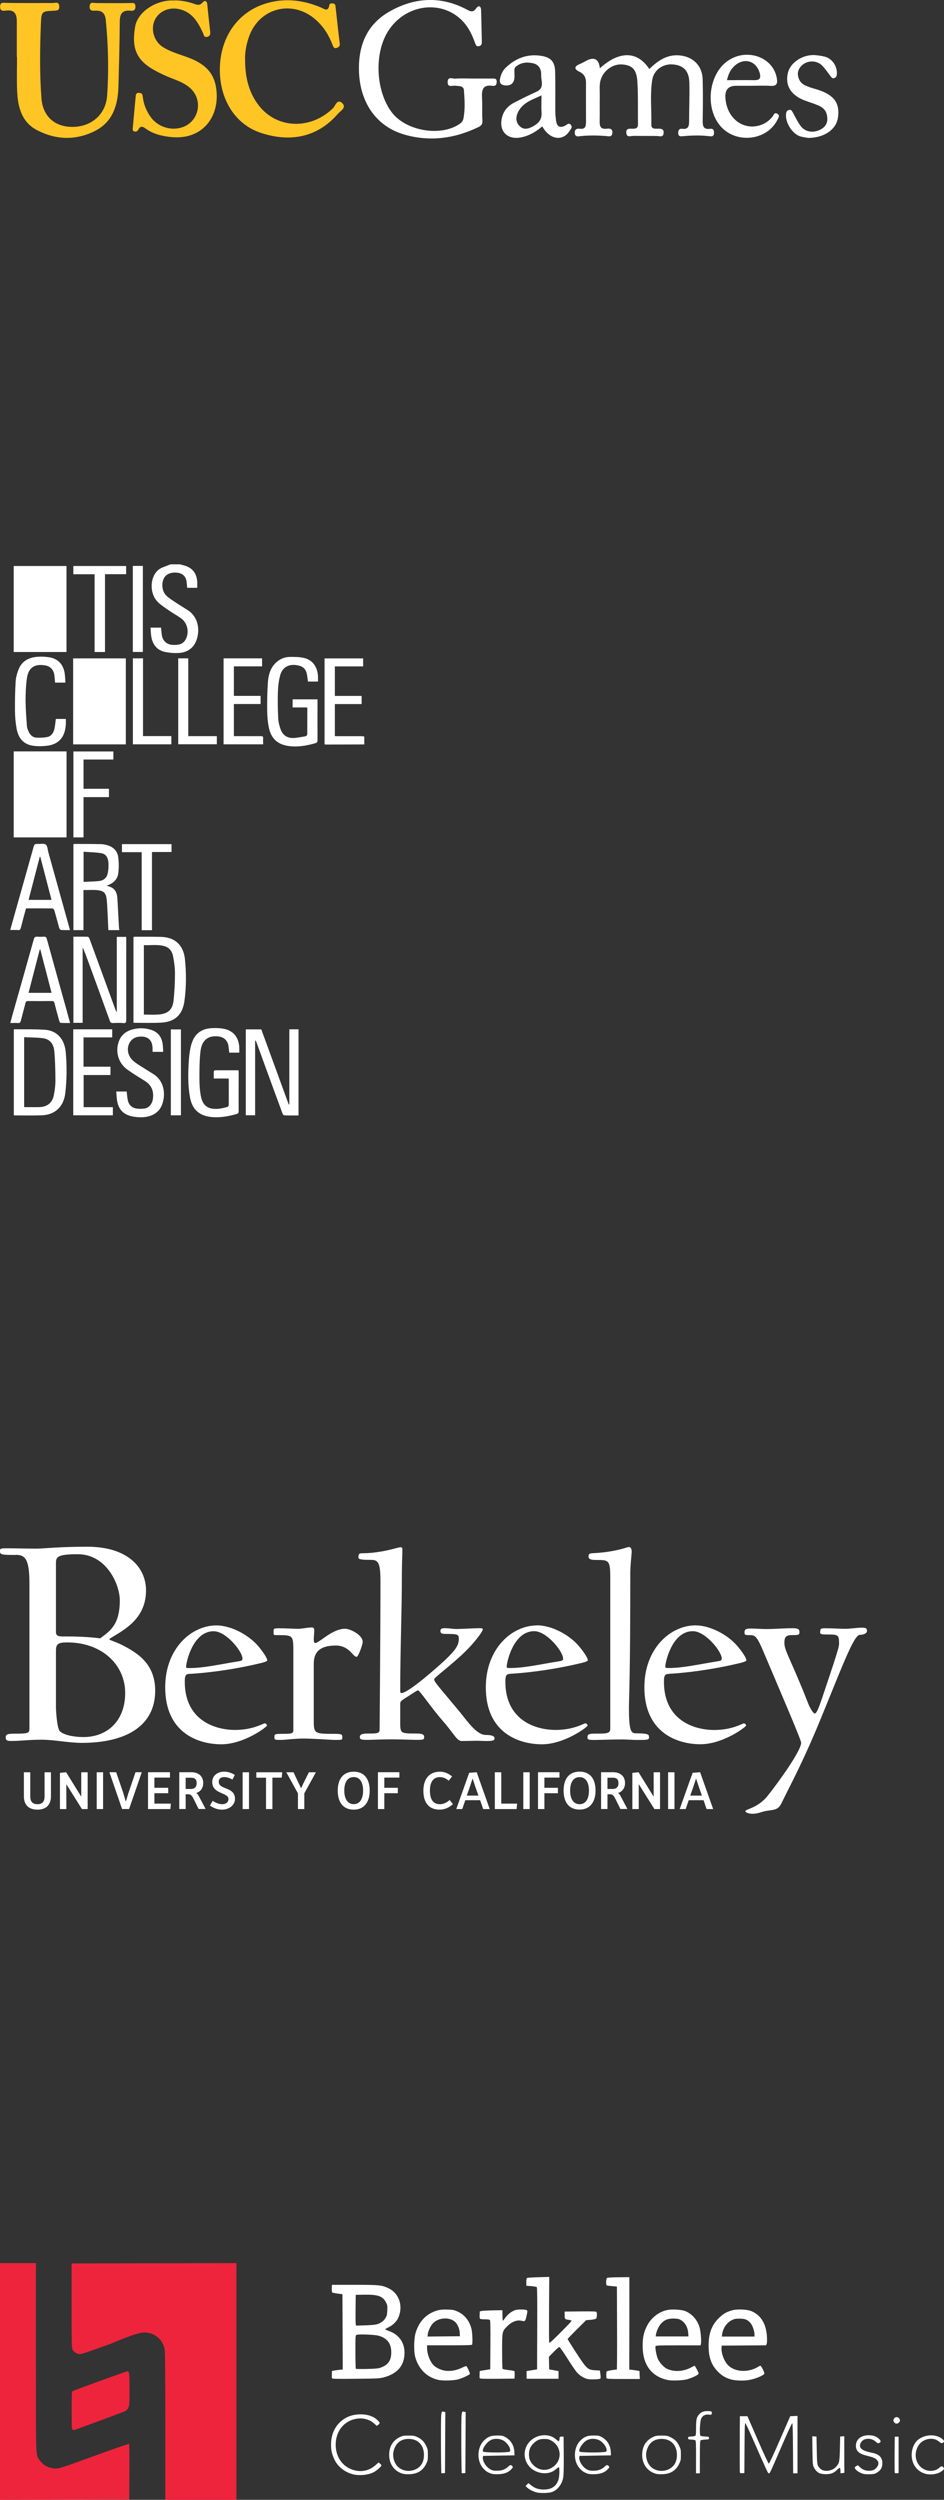 <?xml version="1.0" encoding="UTF-8"?>
<svg id="Layer_2" data-name="Layer 2" xmlns="http://www.w3.org/2000/svg" viewBox="0 0 179.02 473.58">
  <rect x="0" y="0" width="179.02" height="473.58" fill="#333333" stroke="none"/>
  <defs>
    <style>
      .cls-1 {
        fill: #ee243c;
      }

      .cls-1, .cls-2, .cls-3 {
        stroke-width: 0px;
      }

      .cls-2 {
        fill: #ffc524;
      }

      .cls-3 {
        fill: #fff;
      }
    </style>
  </defs>
  <g id="Layer_1-2" data-name="Layer 1">
    <g>
      <g>
        <path class="cls-3" d="M38.54,337.81c0-1.21-.76-2.07-2.3-2.07h-2.24v6.97h1.21v-2.79h.58c.44,0,.69.41.9.82l.97,1.96h1.33l-1.33-2.51c-.08-.16-.2-.35-.43-.48v-.02c.92-.35,1.31-1.06,1.31-1.89ZM36.23,338.91h-1.02v-2.13h1c.82,0,1.09.39,1.09,1.04s-.34,1.09-1.07,1.09Z"/>
        <polygon class="cls-3" points="32.31 342.72 32.4 341.69 29.28 341.69 29.28 339.72 31.9 339.72 31.9 338.69 29.28 338.69 29.28 336.76 32.23 336.76 32.23 335.74 28.07 335.74 28.07 335.74 28.07 342.72 32.31 342.72"/>
        <rect class="cls-3" x="126.7" y="335.75" width="1.21" height="6.97"/>
        <path class="cls-3" d="M67.08,342.83c2.11,0,3.03-1.61,3.03-3.6,0-2.1-.94-3.59-3.03-3.59s-3.03,1.5-3.03,3.59.93,3.6,3.03,3.6ZM67.08,336.66c1.2,0,1.78,1.05,1.78,2.56s-.59,2.57-1.78,2.57-1.79-1.06-1.79-2.58.59-2.55,1.79-2.55Z"/>
        <path class="cls-3" d="M141.5,326.91c0-.1-.16-.42-.42-.42-.31,0-2.19,1.25-5.63,1.25-3.96,0-9.54-1.93-9.54-9.13,0-1.2.16-1.46.99-1.51,5.94-.36,11.16-1.51,12.51-1.83,1.41-.31,2.14-.52,2.14-.73,0-.42-.83-1.67-1.72-2.71-1.88-2.19-5.21-3.91-7.93-3.91h0c-4.75,0-9.7,4.38-9.7,11.73,0,8.71,6.36,10.79,10.64,10.79s8.66-3.29,8.66-3.55ZM131.39,309.02h0c2.4,0,5.48,3.86,5.48,5.16,0,.31-.05.42-.63.52-3.91.63-6.73,1.3-9.44,1.3-.63,0-.63-.05-.63-.31,0-.73,1.25-6.67,5.21-6.67Z"/>
        <path class="cls-3" d="M132.76,335.74l-1.41.11-2.45,6.87h1.13l.58-1.68h2.81l.58,1.68h1.24l-2.47-6.98h0ZM130.9,340.17l.54-1.54s.08-.22.55-1.67h.02c.48,1.44.56,1.67.56,1.67l.54,1.54h-2.21Z"/>
        <path class="cls-3" d="M155.52,309.13c0,.52.21.52,1.83.52,1.77,0,1.77.31,1.77,1.88,0,.73-1.88,6.15-3.13,9.91-.83,2.45-1.15,3.18-1.51,3.18-.21,0-.83-.89-1.25-1.98-3.13-8.03-4.48-9.86-4.48-11.37,0-1.2.31-1.51,1.56-1.51,1.09,0,1.3-.05,1.3-.52,0-.57-.21-.78-1.3-.78-1.67,0-3.49.16-4.95.16-1.25,0-1.62-.1-3.08-.1-.94,0-1.09.26-1.09.73s.05.52,1.09.52c.94,0,1.3.26,2.61,3.39,2.87,6.78,7.04,16.43,7.04,17,0,1.56-4.48,7.72-6.36,10.06-1.77,2.24-4.22,2.56-4.22,2.87,0,.26.52.52,1.41.52,1.15,0,1.51-.42,3.08-.62,1.15-.16,1.77-.21,2.35-1.36,1.67-3.44,4.01-7.67,7.3-15.64,4.12-10.01,6.41-16.27,7.56-16.27.63,0,1.36-.26,1.36-.73,0-.57-.26-.63-1.09-.63h0c-.73,0-2.14.21-2.92.21-1.41,0-2.35-.1-3.75-.1-.94,0-1.1,0-1.1.68Z"/>
        <path class="cls-3" d="M109.91,335.63c-2.1,0-3.03,1.5-3.03,3.59s.93,3.6,3.03,3.6,3.03-1.61,3.03-3.6c0-2.1-.94-3.59-3.03-3.59ZM109.91,341.8c-1.2,0-1.79-1.06-1.79-2.58s.59-2.55,1.79-2.55,1.78,1.05,1.78,2.56-.59,2.57-1.78,2.57Z"/>
        <polygon class="cls-3" points="93.84 335.75 93.84 342.72 97.97 342.72 98.06 341.69 95.06 341.69 95.06 335.75 93.84 335.75"/>
        <rect class="cls-3" x="99.24" y="335.75" width="1.21" height="6.97"/>
        <path class="cls-3" d="M93.8,329.36c0-.42-.42-.68-1.67-.68-1.77,0-3.44-2.55-5.21-4.69-3.65-4.38-4.59-5.37-4.59-5.84,0-.36,3.23-2.66,5.84-5.21,1.62-1.56,3.39-3.81,3.39-4.28,0-.16-.21-.21-.63-.21-.63,0-3.65.16-4.33.16-.63,0-1.62-.16-2.14-.16-.68,0-.94.1-.94.52,0,.47.26.57,1.04.57,2.29,0,2.45.1,2.45.94,0,1.09-.47,1.98-2.5,3.91-1.67,1.56-7.09,6.36-8.4,6.36-.16,0-.21-.16-.21-.37,0-8.5.31-14.34.31-22.26,0-1.67.1-3.86.1-4.54,0-.31-.1-.47-.36-.47h0c-.47,0-3.55,1.15-7.3,1.15-.57,0-.68.21-.68.73,0,.37.21.52,2.35.52,1.41,0,1.83.47,1.83,4.17,0,11-.16,26.44-.16,27.95,0,.78-.47.78-2.24.78-1.25,0-1.51.26-1.51.68,0,.47.31.52,1.51.52.73,0,2.66-.1,4.43-.1,1.67,0,4.07.1,4.85.1,1.15,0,1.41,0,1.41-.52,0-.42-.21-.68-1.41-.68-3.23,0-3.13,0-3.13-2.45v-3.28c0-.47.73-.83,1.56-1.36.89-.57,1.62-1.09,1.82-1.09.31,0,2.5,3.29,4.69,5.79,2.19,2.5,2.66,3.81,3.6,3.81.73,0,2.29-.05,2.92-.05.47,0,1.15.05,1.77.05,1.15,0,1.51-.1,1.51-.47Z"/>
        <polygon class="cls-3" points="121.13 338.04 121.16 338.04 124.1 342.72 125.17 342.72 125.17 335.75 123.96 335.75 123.96 340.33 123.93 340.33 121.09 335.74 121.09 335.74 119.92 335.86 119.92 342.72 121.13 342.72 121.13 338.04"/>
        <path class="cls-3" d="M101.83,307.93c-4.74,0-9.7,4.38-9.7,11.73,0,8.71,6.36,10.79,10.64,10.79s8.66-3.29,8.66-3.55c0-.1-.16-.42-.42-.42-.31,0-2.19,1.25-5.63,1.25-3.96,0-9.54-1.93-9.54-9.13,0-1.2.16-1.46.99-1.51,5.94-.36,11.16-1.51,12.51-1.83,1.41-.31,2.14-.52,2.14-.73,0-.42-.83-1.67-1.72-2.71-1.88-2.19-5.21-3.91-7.93-3.91h0ZM106.79,314.18c0,.31-.05.42-.63.52-3.91.63-6.73,1.3-9.44,1.3-.63,0-.63-.05-.63-.31,0-.73,1.25-6.67,5.21-6.67h0c2.4,0,5.48,3.86,5.48,5.16Z"/>
        <polygon class="cls-3" points="106.1 336.76 106.1 335.74 102.03 335.74 102.03 335.74 102.03 342.72 103.24 342.72 103.24 339.72 105.8 339.72 105.8 338.69 103.24 338.69 103.24 336.76 106.1 336.76"/>
        <path class="cls-3" d="M55.63,327.69c0,.73-.16.78-2.29.78-1.25,0-1.3.1-1.3.63s.1.52,1.3.52c.73,0,2.5-.26,4.28-.26,1.67,0,5.16.26,5.89.26,1.36,0,1.41.05,1.41-.52,0-.47-.05-.63-1.41-.63-3.86,0-4.01,0-4.01-2.55v-10.74c0-2.19,1.15-3.44,4.17-3.44,2.61,0,3.23,2.14,3.96,2.14.31,0,1.15-2.29,1.15-2.82,0-1.36-2.4-2.5-3.34-2.5-2.45,0-4.9,2.71-5.68,2.71-.21,0-.26-.36-.26-.83,0-.16.1-1.3.1-1.56,0-.42-.21-.57-.42-.57h0c-.84,0-1.83.26-2.66.26-1.04,0-2.03-.1-3.81-.1-.89,0-.83.16-.83.78,0,.57,0,.52.94.52,2.92,0,2.81.1,2.81,3.65v14.29Z"/>
        <path class="cls-3" d="M118.53,337.81c0-1.21-.76-2.07-2.3-2.07h-2.24v6.97h1.21v-2.79h.58c.44,0,.69.41.9.82l.97,1.96h1.33l-1.33-2.51c-.08-.16-.2-.35-.43-.48v-.02c.92-.35,1.31-1.06,1.31-1.89ZM116.22,338.91h-1.02v-2.13h1c.82,0,1.09.39,1.09,1.04s-.34,1.09-1.07,1.09Z"/>
        <path class="cls-3" d="M36.03,317.11c5.94-.36,11.16-1.51,12.51-1.83,1.41-.31,2.14-.52,2.14-.73,0-.42-.83-1.67-1.72-2.71-1.88-2.19-5.21-3.91-7.93-3.91h0c-4.74,0-9.7,4.38-9.7,11.73,0,8.71,6.36,10.79,10.64,10.79s8.66-3.29,8.66-3.55c0-.1-.16-.42-.42-.42-.31,0-2.19,1.25-5.63,1.25-3.96,0-9.54-1.93-9.54-9.13,0-1.2.16-1.46.99-1.51ZM35.3,315.7c0-.73,1.25-6.67,5.21-6.67h0c2.4,0,5.47,3.86,5.47,5.16,0,.31-.05.42-.63.52-3.91.63-6.73,1.3-9.44,1.3-.63,0-.63-.05-.63-.31Z"/>
        <path class="cls-3" d="M42.12,341.8c-.54,0-1.22-.25-1.79-.64l-.51.9c.57.4,1.34.77,2.3.77,1.33,0,2.44-.86,2.44-2.04,0-2.37-3.08-1.66-3.08-3.24,0-.52.35-.89,1.02-.89.6,0,1.07.2,1.59.47l.44-.88c-.59-.37-1.29-.62-2.02-.62h0c-1.23,0-2.26.74-2.26,1.97,0,2.34,3.08,1.92,3.08,3.23,0,.52-.4.97-1.2.97Z"/>
        <path class="cls-3" d="M88.98,335.85l-2.45,6.87h1.13l.58-1.68h2.81l.58,1.68h1.24l-2.47-6.98-1.41.11ZM88.52,340.17l.54-1.54s.08-.22.55-1.67h.02c.48,1.44.56,1.67.56,1.67l.54,1.54h-2.21Z"/>
        <path class="cls-3" d="M123.07,329.1c0-.42.1-.73-2.5-.73-.94,0-1.3-.57-1.3-4.9,0-1.51.26-5.63.26-25.5,0-1.56.26-3.44.26-4.07,0-.57-.26-.83-.52-.83h0c-.31,0-2.29.89-6.36,1.15-.89.05-1.3,0-1.3.63,0,.57.52.68,1.46.68,2.35,0,2.66,0,2.66,3.28v28.73c0,.94-.89.89-3.02.89-1.25,0-1.3.31-1.3.68,0,.42.1.52,1.3.52.73,0,3.49-.1,5.27-.1.94,0,2.09.1,2.87.1,1.88,0,2.24,0,2.24-.52Z"/>
        <path class="cls-3" d="M80.29,339.24c0,2.14.94,3.59,3.08,3.59.94,0,1.81-.39,2.52-1.04l-.62-.79c-.57.52-1.22.8-1.84.8-1.29,0-1.9-.93-1.9-2.57s.65-2.56,1.88-2.56c.66,0,1.15.23,1.69.68l.63-.81c-.73-.6-1.46-.9-2.32-.9h0c-2.1,0-3.12,1.51-3.12,3.6Z"/>
        <polygon class="cls-3" points="75.74 336.76 75.74 335.74 71.67 335.74 71.67 335.74 71.67 342.72 72.88 342.72 72.88 339.72 75.44 339.72 75.44 338.69 72.88 338.69 72.88 336.76 75.74 336.76"/>
        <path class="cls-3" d="M57.59,337.73s-.12.25-.47,1.03h-.03c-.37-.77-.5-1.03-.5-1.03l-.93-1.98h-1.36l2.2,3.99v2.98h1.21v-2.98l2.2-3.99h-1.33l-.99,1.98Z"/>
        <polygon class="cls-3" points="15.41 340.33 15.38 340.33 12.54 335.74 12.54 335.74 11.37 335.86 11.37 342.72 12.58 342.72 12.58 338.04 12.6 338.04 15.54 342.72 16.62 342.72 16.62 335.75 15.41 335.75 15.41 340.33"/>
        <rect class="cls-3" x="18.34" y="335.75" width="1.21" height="6.97"/>
        <path class="cls-3" d="M23.89,341.23h-.06c-.34-1.19-.47-1.6-.47-1.6l-1.33-3.89h-1.28,0s2.4,6.97,2.4,6.97h1.33l2.41-6.97h-1.19l-1.33,3.9s-.13.4-.48,1.59Z"/>
        <polygon class="cls-3" points="48.61 336.78 50.45 336.78 50.45 342.72 51.66 342.72 51.66 336.77 53.42 336.77 53.52 335.75 48.61 335.75 48.61 336.78"/>
        <path class="cls-3" d="M2.94,294.56c1.68,0,2.64.54,2.64,5.28v27.58c0,.9-.12,1.02-2.82,1.02-1.32,0-1.68.12-1.68.72s.42.66,1.02.66c1.92,0,3.24-.24,5.75-.24s5.16.6,7.67.6c8.33,0,13.91-3.18,13.91-9.89,0-5.22-3.54-7.25-6.36-8.69-1.2-.6-2.34-.9-2.34-1.02,0-.18,1.32-.84,2.46-1.62,1.92-1.32,4.5-3.42,4.5-7.67s-3.36-8.27-11.15-8.27h0c-5.39,0-8.27.36-9.53.36-2.1,0-3.96-.06-5.82-.06-1.02,0-1.2.06-1.2.48,0,.72.24.78,2.94.78ZM23.74,320.75c0,5.22-3.36,8.33-7.91,8.33-1.92,0-3.84-.42-4.5-1.14-.54-.6-.72-3.96-.72-4.5v-10.73c0-1.32.48-1.56,2.16-1.56h0c6.53,0,10.97,4.2,10.97,9.59ZM10.61,296.18c0-1.2.18-1.74,4.14-1.74h0c5.46,0,7.97,5.75,7.97,8.75,0,4.74-1.98,5.87-3.72,7.19,0,0-2.52-.36-6.17-.36-1.44,0-2.22.12-2.22-.84v-13.01Z"/>
        <rect class="cls-3" x="46.01" y="335.75" width="1.21" height="6.97"/>
        <path class="cls-3" d="M4.53,335.75h0v4.55c0,1.57.86,2.53,2.57,2.53s2.56-.97,2.56-2.54v-4.54h-1.21v4.62c0,.87-.37,1.43-1.35,1.43s-1.36-.57-1.36-1.44v-4.61h-1.21Z"/>
        <path class="cls-3" d="M33.68,122.15c-.29.03-.59.03-.89.02-1.16-.04-1.95-.75-2.11-1.91-.06-.46-.1-.91-.14-1.36h-1.99c.03.46.05.89.09,1.32.17,1.74,1.03,2.92,2.58,3.27.91.2,1.89.27,2.82.2,1.3-.1,2.4-.72,3.01-1.93.87-1.72.88-4.7-1.46-6.18-.81-.52-1.64-1.02-2.44-1.55-.55-.37-1.13-.73-1.61-1.19-.8-.77-.98-2.26-.47-3.26.42-.83,1.35-1.22,2.58-1.08.96.11,1.57.67,1.72,1.62.06.41.09.83.13,1.24h1.9c0-.39.02-.75,0-1.11-.09-1.71-.98-2.77-2.64-3.17-.21-.05-.41-.11-.61-.17h-1.78c-.1.03-.2.06-.3.1-.65.28-1.38.46-1.93.87-1.74,1.31-1.86,4.52-.23,6.15.61.61,1.35,1.09,2.07,1.58.79.55,1.65,1.01,2.42,1.58,1.21.9,1.52,2.67.79,3.99-.33.59-.85.89-1.51.96Z"/>
        <path class="cls-3" d="M68.86,126.25v-1.52h-7.31v16.27c.07.02.11.05.15.05,2.46,0,4.92-.01,7.38-.02v-1.5c-.18-.02-.37-.06-.55-.06-1.51,0-3.02,0-4.53,0-.16,0-.33-.01-.5-.02v-6.07h5.08v-1.54h-5.08v-5.59h5.36Z"/>
        <path class="cls-3" d="M2.6,123.52h10.01v-16.29H2.6v16.29Z"/>
        <path class="cls-3" d="M2.6,158.64h10.02v-16.29H2.6v16.29Z"/>
        <path class="cls-3" d="M13.87,141.02h9.99v-16.29h-9.99v16.29Z"/>
        <path class="cls-3" d="M53.87,211.3c.91.03,1.83.02,2.74.02v-16.32h-1.74v14.21s-.08.01-.12.02c-1.74-4.75-3.47-9.49-5.2-14.22h-2.94v16.27h1.77v-14.21c.13.11.2.25.25.38.5,1.37,1,2.74,1.5,4.11,1.14,3.12,2.28,6.24,3.43,9.35.05.15.2.37.31.37Z"/>
        <path class="cls-3" d="M23.38,193.83c.46.03.56-.14.56-.58-.01-5.08,0-10.15,0-15.23v-.53h-1.79v14.25c-.13-.13-.19-.27-.24-.41-.5-1.37-1-2.74-1.5-4.11-1.14-3.12-2.28-6.24-3.43-9.36-.06-.15-.2-.38-.31-.39-.91-.03-1.83-.02-2.75-.02v16.32h1.75v-14.31c.46,1.02.83,2.05,1.21,3.09,1.32,3.62,2.65,7.23,3.95,10.85.12.32.27.42.6.41.65-.03,1.31-.04,1.96,0Z"/>
        <path class="cls-3" d="M8.49,195.09c-1.92-.14-3.85-.07-5.78-.1-.02,0-.05.03-.09.06v16.23c.08.01.14.03.2.03,1.7,0,3.39.04,5.09-.02,2.56-.09,4.17-1.66,4.47-4.19.3-2.57.32-5.15.09-7.73-.22-2.51-1.63-4.13-3.98-4.29ZM10.22,207.44c-.29,1.49-1.27,2.27-2.79,2.3-.93.02-1.86,0-2.85,0v-13.25c1.22.06,2.42.04,3.59.2,1.25.18,2,1.01,2.13,2.48.17,1.85.2,3.72.21,5.58,0,.89-.12,1.8-.29,2.68Z"/>
        <path class="cls-3" d="M35.07,181.7c-.28-2.64-1.88-4.14-4.52-4.21-1.63-.04-3.27-.02-4.9-.03-.1,0-.21.02-.34.04v16.24c.12.01.2.03.28.03,1.63,0,3.27.05,4.9-.03,2.69-.13,4.13-1.48,4.49-4.13.36-2.63.36-5.27.09-7.91ZM32.92,189.5c-.19,1.76-1.03,2.54-2.78,2.69-.94.08-1.89.02-2.86.02v-13.16c1.34.06,2.68-.19,3.98.22.91.29,1.4,1.01,1.56,1.88.2,1.06.36,2.15.36,3.23,0,1.71-.08,3.42-.26,5.12Z"/>
        <path class="cls-3" d="M13.91,176.21h1.92v-7.59c.91,0,1.78-.07,2.64.02,1.24.12,1.64.55,1.77,1.81.09.9.12,1.8.17,2.7.05,1.02.09,2.04.14,3.06h2.07c-.03-.25-.06-.46-.07-.67-.1-1.74-.19-3.48-.28-5.22-.08-1.51-.63-2.21-2.07-2.52,1.22-.42,2.06-1.14,2.22-2.31.14-1.02.13-2.08,0-3.1-.14-1.1-.85-1.89-1.95-2.23-.41-.13-.85-.23-1.27-.24-1.68-.04-3.36-.03-5.04-.04-.09,0-.17.04-.24.05v16.27ZM15.85,161.36c1.15.09,2.29.09,3.39.28.97.17,1.29,1.01,1.33,1.9.03.6,0,1.22-.12,1.8-.19.97-.76,1.48-1.76,1.58-.92.09-1.86.1-2.84.15v-5.71Z"/>
        <path class="cls-3" d="M53.13,127.92c.53-1.83,2.07-2.24,3.68-1.79.71.2,1.18.69,1.35,1.42.12.51.16,1.04.25,1.57h1.89c0-.37.02-.71,0-1.04-.1-1.76-1.04-3.07-2.64-3.43-.88-.2-1.82-.22-2.73-.2-.81.02-1.58.28-2.25.79-1.34,1.03-1.77,2.5-1.88,4.06-.12,1.77-.15,3.54-.13,5.31.01,1.1.1,2.21.33,3.29.44,2.05,1.68,3.14,3.73,3.43,1.73.24,3.4-.06,5.06-.53.34-.1.42-.25.42-.59-.01-2.41,0-4.83,0-7.24v-.48h-4.72v1.53h2.77c0,.19.02.31.02.43,0,1.56,0,3.12-.01,4.67,0,.13-.19.33-.32.36-.79.14-1.59.31-2.38.33-1.12.02-1.95-.55-2.34-1.6-.25-.68-.43-1.41-.47-2.12-.08-1.66-.12-3.33-.06-4.99.04-1.06.15-2.15.44-3.17Z"/>
        <path class="cls-3" d="M36.32,197.73c-.29.99-.43,2.04-.5,3.07-.16,2.35-.21,4.7.2,7.03.41,2.38,1.82,3.6,4.21,3.8,1.57.13,3.09-.15,4.6-.57.33-.09.44-.23.43-.57-.02-2.43,0-4.86,0-7.29,0-.13-.02-.27-.03-.44-1.49,0-2.96,0-4.42,0-.09,0-.26.14-.26.22-.03.43-.01.86-.01,1.34h2.79c.03.09.05.13.05.17,0,1.62.01,3.24,0,4.86,0,.13-.17.34-.3.37-.6.15-1.21.31-1.82.35-1.82.1-2.81-.6-3.16-2.38-.22-1.12-.28-2.28-.28-3.43,0-1.72,0-3.46.21-5.17.25-2.07,1.5-2.98,3.41-2.74,1.04.13,1.73.78,1.89,1.82.06.41.09.83.14,1.25h1.9c0-.39.02-.74,0-1.1-.13-1.9-1.21-3.14-3.08-3.45-.7-.11-1.43-.13-2.14-.09-1.95.1-3.26,1.07-3.81,2.94Z"/>
        <path class="cls-3" d="M3.39,176.21c.35.03.48-.12.56-.44.31-1.22.64-2.43.97-3.64.08-.02.14-.04.2-.04,1.6,0,3.21-.01,4.81.01.13,0,.33.2.37.34.33,1.13.62,2.28.95,3.41.04.14.21.32.33.33.54.04,1.08.02,1.68.02-.05-.21-.08-.35-.12-.48-1.32-4.74-2.64-9.48-3.96-14.22-.15-.52-.16-1.25-.5-1.5-.37-.27-1.07-.08-1.62-.12-.39-.03-.56.1-.67.49-1.19,4.27-2.41,8.54-3.61,12.81-.28.98-.55,1.97-.84,3.01.53,0,.99-.03,1.45,0ZM7.54,162.31s.07,0,.1,0c.71,2.71,1.41,5.42,2.13,8.17h-4.35c.71-2.75,1.42-5.45,2.12-8.16Z"/>
        <path class="cls-3" d="M12.74,191.77c-1.29-4.62-2.58-9.24-3.85-13.86-.09-.34-.23-.49-.6-.46-.4.04-.81.03-1.21,0-.39-.03-.56.1-.67.49-1.32,4.74-2.67,9.47-4.01,14.2-.15.53-.29,1.07-.45,1.67.54,0,1-.03,1.46,0,.34.02.46-.12.54-.42.28-1.11.59-2.22.87-3.33.08-.3.19-.43.53-.42,1.49.02,2.99.02,4.48,0,.3,0,.43.1.5.39.29,1.14.6,2.28.92,3.42.04.13.15.33.24.33.58.03,1.17.02,1.8.02-.2-.73-.38-1.39-.56-2.04ZM5.41,188.09c.72-2.76,1.42-5.49,2.13-8.21.03,0,.07-.01.1-.02.71,2.72,1.42,5.44,2.14,8.23h-4.37Z"/>
        <path class="cls-3" d="M27.45,209.99c-.48.09-.99.09-1.48.03-.96-.12-1.55-.68-1.74-1.63-.11-.53-.14-1.07-.21-1.61h-1.97c.05.59.06,1.15.15,1.7.27,1.69,1.2,2.67,2.82,3.01.45.09.92.15,1.39.17,1.8.08,3.42-.53,4.16-2.02.81-1.61.93-4.62-1.47-6.15-1-.64-2.01-1.24-3-1.89-.44-.29-.88-.61-1.21-1.02-1.29-1.59-.53-3.92,1.36-4.17,1.5-.2,2.67.39,2.68,2.2,0,.21,0,.43,0,.66h2.02c-.03-.52-.04-1-.1-1.47-.19-1.4-.94-2.34-2.32-2.74-1.12-.32-2.24-.35-3.36-.05-1.28.34-2.23,1.08-2.67,2.38-.66,1.93-.02,4.05,1.65,5.24,1.06.76,2.18,1.44,3.29,2.13,1.26.77,1.74,1.88,1.57,3.32-.12,1-.69,1.77-1.56,1.92Z"/>
        <path class="cls-3" d="M8.56,126.05c1.01.18,1.65.87,1.76,1.94.05.44.09.88.13,1.33h1.96c-.05-.63-.06-1.22-.15-1.8-.26-1.68-1.29-2.75-2.93-3-.72-.11-1.46-.15-2.18-.1-1.63.11-2.97.77-3.61,2.36-.29.72-.52,1.52-.57,2.29-.11,1.86-.15,3.73-.13,5.59.01,1.14.11,2.3.32,3.43.3,1.64,1.21,2.86,2.94,3.16.89.15,1.83.14,2.73.04,2.67-.28,3.82-2.1,3.65-5.09h-1.89c-.09.66-.14,1.3-.28,1.92-.17.73-.59,1.36-1.36,1.51-.67.13-1.38.15-2.07.11-.73-.05-1.2-.55-1.48-1.2-.14-.32-.28-.67-.3-1.02-.11-1.58-.24-3.16-.25-4.74,0-1.44.05-2.9.26-4.32.29-1.99,1.47-2.75,3.46-2.4Z"/>
        <path class="cls-3" d="M21.4,209.75h-5.54v-6.09h5.09v-1.58h-5.11v-5.55h5.44v-1.53h-7.39v16.29h7.51v-1.54Z"/>
        <path class="cls-3" d="M49.7,126.24v-1.52h-7.3v16.29h7.5c0-.42-.02-.79,0-1.16.02-.32-.12-.39-.41-.39-1.07.01-2.15,0-3.22,0h-1.92v-6.09h5.07v-1.54h-5.07v-5.59h5.34Z"/>
        <path class="cls-3" d="M21.5,143.89v-1.53h-7.58v16.28h1.92v-7.63h4.82v-1.58h-4.82v-5.54h5.65Z"/>
        <path class="cls-3" d="M13.91,108.79h4.03v14.73h1.97v-14.74h4.01v-1.55h-10.01v1.56Z"/>
        <path class="cls-3" d="M23.14,161.44h3.73v14.78h1.95v-14.81h3.71v-1.49h-9.4v1.52Z"/>
        <path class="cls-3" d="M25.2,124.73v16.28h7.3v-1.56h-5.38v-14.73h-1.92Z"/>
        <path class="cls-3" d="M35.7,124.72h-1.9v16.28h7.32v-1.54h-5.42v-14.74Z"/>
        <path class="cls-3" d="M25.19,123.51h1.9v-16.3h-1.9v16.3Z"/>
        <path class="cls-3" d="M32.4,211.29h1.91v-16.27h-1.91v16.27Z"/>
        <g id="g4181">
          <path id="path6" class="cls-1" d="M44.84,428.74l-15.63.03-15.63.03v7.99c0,7.53.02,8.01.2,8.36.24.46.87.84,1.41.84.26,0,2.29-.69,5.9-2.01,0,0,3.6-1.58,5.51-2.01.31-.07.94-.09.94-.09.29,0,1.03.13,1.51.36,1.2.57,1.98,1.6,2.19,2.92.07.45.11,5.37.11,14.55v13.87h13.48v-44.84h0ZM0,428.74v44.84l12.26-.03,12.25-.03.03-5.22c.01-2.87-.01-5.26-.06-5.31-.05-.05-3,.97-6.61,2.28-6.12,2.23-6.57,2.37-7.25,2.38-1.3,0-2.46-.59-3.16-1.64-.7-1.04-.65.26-.65-19.42v-17.85H0h0ZM24.17,449.23c-.22,0-10.27,3.64-10.45,3.79-.1.08-.13.94-.13,3.64,0,3.21.02,3.54.18,3.63.1.05.23.08.29.06,1-.31,9.54-3.47,9.77-3.61.18-.11.42-.4.53-.64.18-.4.2-.71.2-3.45,0-3.06-.04-3.42-.39-3.42h0Z"/>
          <g id="g4177">
            <path id="path8" class="cls-3" d="M83.09,450.85c-2.14-.48-3.73-2.07-4.35-4.34-.28-1.02-.25-3.33.04-4.42.63-2.31,2.16-3.88,4.3-4.42.5-.12.99-.16,1.83-.13,1.03.04,1.23.08,1.91.39,1.31.6,2.24,1.79,2.6,3.32.17.72.24,2.71.1,2.94-.06.09-1.18.12-4.3.12h-4.23v.55c0,1.05.49,2.39,1.15,3.14.45.51,1.41.99,2.26,1.12.98.15,2.2-.06,3.2-.56.41-.2.78-.34.83-.31.17.11.73,1.32.67,1.47-.08.2-1.4.82-2.2,1.04-.88.24-2.96.29-3.81.1h0ZM87.19,441.96c-.04-.87-.49-1.82-1.06-2.23-1.17-.84-3.13-.61-4.09.48-.43.49-.84,1.39-.91,1.98l-.05.46,3.07-.03,3.07-.03-.03-.63h0ZM126.52,450.86c-3.05-.7-4.65-2.93-4.65-6.46,0-1.53.19-2.45.76-3.64.76-1.59,2.26-2.8,3.93-3.14.88-.18,2.67-.08,3.37.2,1.26.49,2.29,1.64,2.72,3.03.23.73.39,2.7.27,3.19l-.07.28h-4.23c-3.82,0-4.24.02-4.3.17-.1.25.13,1.59.39,2.28.29.77,1.17,1.73,1.86,2.03,1.41.61,3.12.47,4.6-.35.25-.14.5-.26.55-.26s.25.33.46.73c.35.69.36.74.18.91-.24.24-1.3.71-2.07.92-.87.24-2.96.3-3.76.12h0ZM130.51,441.98c-.09-1.16-.62-2.04-1.49-2.51-.33-.18-.6-.22-1.31-.23-1.02,0-1.64.23-2.27.87-.43.43-.93,1.44-1.03,2.08l-.07.44h6.22l-.05-.66h0ZM138.93,450.85c-1.07-.23-1.99-.73-2.75-1.51-1.28-1.29-1.8-2.72-1.8-4.97s.55-3.83,1.9-5.18c.85-.85,1.53-1.24,2.64-1.53.93-.24,2.74-.16,3.53.16,1.82.73,2.85,2.4,2.99,4.84.04.67.02,1.18-.05,1.36l-.11.29-4.21.03-4.21.03-.03.43c-.07,1.03.5,2.55,1.25,3.29,1.31,1.31,3.84,1.43,5.69.29.18-.11.37-.2.43-.2.14,0,.76,1.18.76,1.44,0,.35-1.59,1.03-2.97,1.27-.83.15-2.26.13-3.06-.05h0ZM143.08,442.24c0-.62-.37-1.69-.74-2.13-.53-.64-1.04-.85-2.08-.85-.77,0-.97.03-1.49.29-.94.46-1.67,1.52-1.82,2.65l-.06.45h6.19v-.41h0ZM111.43,450.69c-.69-.15-1.46-.62-2-1.22-.27-.3-1.1-1.51-1.84-2.69-.81-1.28-1.42-2.15-1.52-2.15-.09,0-.57.42-1.07.93l-.91.93.03,1.19.03,1.19.44.08c.24.04.64.11.89.16l.44.08v1.46h-6.06v-1.46l.5-.08.99-.16.5-.08.03-7.72c.02-5.15,0-7.77-.08-7.85-.06-.07-.52-.16-1.05-.2l-.94-.07v-.71c0-.57.04-.73.18-.78.1-.04,1.07-.1,2.17-.13l2-.06-.04,6.13c-.02,3.37-.01,6.21.03,6.31.05.14.51-.26,2.15-1.9,1.15-1.15,2.09-2.14,2.09-2.21s-.22-.15-.5-.19c-.77-.1-.81-.14-.81-.9v-.67l2.97-.03c2.31-.02,2.99,0,3.06.1.14.23.1,1.1-.07,1.26-.09.09-.49.18-1.02.23l-.87.07-1.75,1.74c-.96.95-1.75,1.78-1.75,1.83,0,.15,2.36,3.79,3,4.64.78,1.03,1.11,1.22,2.23,1.28l.89.05.09.71c.06.48.06.75-.02.82-.14.14-1.84.2-2.4.08h0ZM62.96,450.56c-.03-.08-.04-.43-.03-.77l.03-.62.42-.08c.23-.04.69-.1,1.02-.14l.6-.06-.03-7.13-.03-7.13-.93-.12c-.51-.07-.97-.17-1.02-.22-.05-.05-.08-.4-.07-.77l.03-.67h4.29c4.74,0,5.17.05,6.47.67,2.01.96,2.8,3.42,1.8,5.61-.33.71-1.01,1.37-1.82,1.76-.35.17-.64.34-.64.38s.3.18.66.31c1.92.68,3,2.16,3,4.12,0,2.42-1.3,3.97-3.92,4.68-.78.21-1.12.23-5.3.27-3.83.04-4.48.02-4.53-.11h0ZM72.16,448.55c1.47-.53,2.04-1.36,2.04-2.93,0-1.68-.8-2.7-2.46-3.14-.75-.2-3.81-.31-4.11-.15-.23.12-.23.13-.23,3.24,0,1.71.04,3.15.08,3.19.04.04,1,.06,2.12.03,1.62-.04,2.14-.09,2.56-.24h0ZM71.52,440.31c.74-.24,1.27-.63,1.6-1.19.25-.42.29-.64.33-1.44.03-.87.01-.99-.26-1.52-.6-1.16-1.52-1.48-4.07-1.44l-1.66.03-.03,2.67c-.02,1.47,0,2.78.03,2.91l.06.25,1.75-.05c1.15-.04,1.92-.11,2.25-.22h0ZM90.97,450.55c-.03-.08-.04-.42-.02-.76l.03-.62.5-.08.99-.16.5-.08.03-4.59c.02-3.3,0-4.63-.09-4.73-.08-.1-.37-.14-.92-.14-.44,0-.86-.04-.93-.09-.09-.06-.13-.29-.1-.75l.03-.67.37-.08c.2-.04,1.17-.09,2.14-.11l1.78-.03v.97c.02.53.04.99.07,1.02.03.03.23-.21.45-.52.46-.67,1.19-1.24,1.88-1.48.56-.19,2.06-.16,2.26.04.1.1.09.31-.07.97-.25,1.11-.31,1.18-.83,1.03-.94-.26-1.92.09-2.85,1.01-.97.97-.97.96-.97,4.69,0,1.78.04,3.3.08,3.37.05.07.52.17,1.12.24.57.06,1.08.15,1.12.19.05.05.07.39.06.76l-.03.67-3.27.03c-2.7.02-3.28,0-3.32-.12h0ZM115.03,450.52c-.09-.24-.07-1.12.02-1.27.07-.1,1.37-.33,1.92-.34.04,0,.07-3.54.05-7.87l-.03-7.86-.89-.08c-.49-.04-.95-.1-1.02-.13-.19-.07-.17-1.25.02-1.41.1-.08.81-.13,2.2-.14l2.05-.02v8.75s-.02,8.75-.02,8.75l.6.07c.33.04.77.1.97.14l.37.08.03.75.03.75h-3.13c-2.76,0-3.14-.02-3.19-.17h0Z"/>
            <path id="path4175" class="cls-3" d="M101.71,472.17c-.68-.19-1.48-.62-1.8-.96l-.24-.25.27-.27.27-.27.53.42c.73.58,1.44.81,2.47.79,1.9-.02,2.87-1.13,2.87-3.29,0-.61-.04-.94-.11-.94-.06,0-.33.19-.59.42-1.32,1.16-3.69.9-4.98-.53-1.21-1.34-1.21-3.34,0-4.69,1.29-1.44,3.66-1.69,4.98-.53.26.23.53.42.59.42s.12-.2.14-.44c.03-.43.04-.44.4-.44h.37l.03,3.45c.02,2.09-.02,3.74-.08,4.18-.21,1.35-1.08,2.5-2.17,2.87-.62.21-2.28.24-2.93.06h0ZM104.5,467.58c2.18-1.12,2.17-4.12-.03-5.26-.42-.22-.66-.27-1.25-.27-.87,0-1.35.19-1.98.78-.65.6-.93,1.23-.93,2.13s.27,1.53.94,2.14c.93.86,2.16,1.04,3.26.48h0ZM66.85,468.71c-1.47-.36-2.81-1.43-3.44-2.78-.47-.99-.63-1.7-.63-2.8,0-1.69.55-3.11,1.61-4.17,1.05-1.05,2.4-1.58,4.05-1.57,1.33,0,2.42.39,3.18,1.13.47.45.48.57.11.84l-.28.21-.5-.45c-.87-.78-2.12-1.11-3.38-.89-2.36.41-3.91,2.36-3.91,4.92s1.59,4.55,4.01,4.93c1.32.21,2.57-.18,3.58-1.1l.54-.48.27.22c.15.12.27.28.27.35,0,.21-.98,1.05-1.52,1.31-1.09.53-2.67.67-3.95.36h0ZM76.28,468.61c-1.63-.52-2.58-1.99-2.47-3.82.08-1.46.79-2.52,2.06-3.11.5-.24.72-.27,1.62-.27s1.12.04,1.62.27c.83.39,1.3.85,1.69,1.64.32.64.34.77.34,1.74s-.02,1.1-.34,1.74c-.62,1.25-1.64,1.88-3.16,1.93-.58.02-1.06-.02-1.37-.12h0ZM78.88,467.77c1.01-.49,1.53-1.41,1.52-2.71,0-1.84-1.15-3.03-2.9-3.02-1.56,0-2.57.88-2.9,2.5-.14.71.06,1.7.49,2.34.78,1.17,2.41,1.56,3.78.9ZM93.18,468.63c-.71-.24-1.05-.46-1.55-1.02-1.28-1.42-1.17-4.05.22-5.33.75-.69,1.27-.88,2.43-.88.87,0,1.06.03,1.52.28,1.05.56,1.68,1.57,1.74,2.8l.03.68-2.98.05-2.98.05-.04.25c-.1.74.62,1.89,1.49,2.34.33.17.61.23,1.22.22.87,0,1.53-.24,2.1-.78.38-.35.52-.37.76-.1.17.19.16.22-.15.57-.53.61-1.35.93-2.46.97-.6.02-1.09-.01-1.36-.1h0ZM96.68,464.43c.34-.41-.45-1.69-1.31-2.13-.69-.35-1.68-.37-2.31-.03-.82.43-1.66,1.66-1.47,2.16.09.24,4.89.25,5.09,0h0ZM111.47,468.63c-.71-.24-1.05-.46-1.55-1.02-1.28-1.42-1.17-4.05.22-5.33.75-.69,1.27-.88,2.43-.88.87,0,1.06.03,1.52.28,1.05.56,1.68,1.57,1.74,2.8l.03.68-2.98.05-2.98.05-.04.25c-.1.74.62,1.89,1.49,2.34.33.17.61.23,1.22.22.87,0,1.53-.24,2.1-.78.38-.35.52-.37.76-.1.17.19.16.22-.15.57-.53.61-1.35.93-2.46.97-.6.02-1.09-.01-1.36-.1h0ZM114.97,464.43c.34-.41-.45-1.69-1.31-2.13-.69-.35-1.68-.37-2.31-.03-.82.43-1.66,1.66-1.47,2.16.09.24,4.89.25,5.09,0h0ZM124.26,468.61c-1.63-.52-2.58-1.99-2.47-3.82.08-1.46.79-2.52,2.06-3.11.5-.24.72-.27,1.62-.27s1.12.04,1.62.27c.83.39,1.3.85,1.69,1.64.32.64.34.77.34,1.74s-.02,1.1-.34,1.74c-.62,1.25-1.64,1.88-3.16,1.93-.58.02-1.06-.02-1.37-.12h0ZM126.85,467.77c1.01-.49,1.53-1.41,1.52-2.71,0-1.84-1.15-3.03-2.9-3.02-1.56,0-2.57.88-2.9,2.5-.14.71.06,1.7.49,2.34.78,1.17,2.41,1.56,3.78.9ZM155.59,468.62c-.53-.19-.98-.62-1.26-1.21-.2-.43-.22-.68-.26-3.17l-.03-2.7.4.03.4.03.05,2.61c.06,2.77.07,2.85.61,3.42.7.75,2.33.56,3.1-.36.58-.69.62-.9.68-3.38l.05-2.3.39-.03.39-.03v3.4c0,1.87.01,3.44.03,3.48.01.04-.15.09-.37.11l-.39.03v-.47c0-.26-.05-.5-.11-.54-.06-.04-.32.14-.57.4-.28.28-.66.53-.96.63-.6.2-1.62.21-2.16.01h0ZM163.6,468.63c-.79-.26-1.5-.81-1.5-1.16,0-.06.13-.19.3-.29.29-.17.3-.17.6.14.48.5,1.05.75,1.77.76.74.01,1.23-.23,1.59-.77.29-.44.3-.84.02-1.19-.31-.39-.73-.59-1.83-.85-1.62-.38-2.24-.91-2.24-1.93,0-1.19.97-1.99,2.4-1.99.81,0,1.41.19,1.88.59.49.42.54.68.15.86-.25.11-.31.09-.67-.24-.93-.84-2.47-.68-2.88.31-.38.91.25,1.42,2.26,1.82,1.28.25,1.88.87,1.88,1.93,0,.83-.29,1.36-.98,1.78-.44.27-.62.32-1.41.34-.56.02-1.07-.02-1.34-.11h0ZM175.37,468.61c-1.62-.5-2.58-1.98-2.47-3.82.06-.98.49-1.97,1.1-2.5,1.3-1.14,3.49-1.24,4.72-.22.38.32.39.54.02.74-.17.09-.27.06-.5-.14-.71-.59-1.4-.77-2.26-.59-1.16.24-1.93,1.02-2.24,2.26-.26,1.07.04,2.2.79,2.95,1.02,1.02,2.7,1.09,3.7.14.31-.29.51-.26.75.13.09.15.05.24-.25.49-.79.67-2.22.91-3.36.56h0ZM83.69,468.5s-.07-2.62-.07-5.74c0-6.17-.02-6.01.57-5.86l.26.07-.03,5.77-.03,5.77-.32.03c-.17.02-.35,0-.39-.04h0ZM87.55,468.5s-.07-2.62-.07-5.74c0-6.17-.02-6.01.57-5.86l.26.07-.03,5.77-.03,5.77-.32.03c-.17.02-.35,0-.39-.04h0ZM132,465.49c0-2.37-.03-3.1-.13-3.18-.07-.06-.41-.13-.76-.14-.59-.03-.62-.05-.62-.29s.04-.26.62-.29c.34-.02.68-.08.76-.14.1-.08.13-.49.13-1.48,0-1.59.09-2.02.55-2.54.43-.48.86-.66,1.61-.66.75,0,.92.09.82.46-.07.26-.1.27-.56.21-.66-.08-1.16.17-1.43.73-.27.55-.38,3.07-.15,3.27.08.07.48.14.88.15.7.03.73.04.73.29s-.03.26-.73.29c-.4.02-.79.08-.86.14-.1.09-.14.8-.14,3.18v3.07h-.73v-3.07h0ZM140.31,468.44c-.03-.08-.04-2.51-.03-5.42l.03-5.28h1.43l1.96,4.49c1.24,2.85,2.01,4.49,2.1,4.49s.86-1.65,2.1-4.49l1.96-4.49.69-.03.69-.03v10.88h-.83l-.03-4.72c-.02-3.34-.06-4.73-.14-4.76-.07-.02-.8,1.55-1.71,3.65-2.6,6.01-2.52,5.83-2.72,5.83-.19,0-.2-.04-3.27-7-.59-1.35-1.13-2.47-1.2-2.49-.1-.03-.13,1.08-.15,4.7l-.03,4.74-.39.03c-.25.02-.41-.02-.45-.1h0ZM169.68,468.44c-.03-.08-.04-1.64-.03-3.48l.03-3.34h.73v6.9l-.34.03c-.21.02-.36-.02-.39-.11h0ZM169.59,458.93c-.09-.13-.17-.31-.17-.4s.08-.27.17-.4c.24-.34.76-.28.98.11.14.26.14.32,0,.57-.22.39-.74.45-.98.11h0Z"/>
          </g>
        </g>
      </g>
      <g>
        <path class="cls-2" d="M3.19,10.75c0-2.23-.01-4.45,0-6.68,0-1.37-.4-2.27-2.02-2.07C.64,2.07,0,2.16.02,1.26c.01-.89.55-.72,1.15-.71,2.95.04,5.89.03,8.84.02.52,0,1.15-.34,1.22.61.06.87-.48.82-1.07.85-2.19.1-2.31.13-2.4,2.35-.19,4.75-.26,9.51.1,14.25.26,3.45,2.55,5.43,5.93,5.41,3.56-.02,6.27-2.38,6.52-5.87.34-4.79.22-9.59-.25-14.38-.12-1.25-.69-1.83-1.95-1.77-.57.03-1.17.06-1.11-.82.06-.93.68-.63,1.22-.62,2.13.02,4.27.03,6.4,0,.53,0,1.03-.18,1.06.63.03.7-.33.89-.94.82-1.55-.16-2.02.6-2.03,2.07-.02,4.09-.14,8.18-.25,12.27-.1,3.51-1.04,6.69-4.4,8.41-3.65,1.87-7.49,1.75-11.09-.15-2.86-1.51-3.59-4.37-3.72-7.35-.09-2.17-.02-4.35-.02-6.52-.01,0-.03,0-.04,0Z"/>
        <path class="cls-2" d="M46.48,11.08c-.03,3.24.58,6.33,2.63,8.94,3.47,4.42,9.84,4.58,14.04.48.45-.44.79-1.85,1.73-.98.93.86-.34,1.5-.81,2.05-4.04,4.66-9.34,5.36-14.66,3.58-4.82-1.61-7.72-6.3-7.72-11.9,0-6.34,3.59-11.3,9.33-12.76,3.36-.86,6.63-.42,9.8.91.67.28,1.39.94,1.63-.41.08-.42.44-.36.73-.33.4.04.43.37.46.67.26,2.31.5,4.61.79,6.92.06.46-.14.64-.49.8-.55.24-.72-.13-.87-.53-.68-1.82-1.68-3.43-3.15-4.74-4.43-3.97-10.84-2.32-12.74,3.29-.44,1.3-.71,2.63-.71,4.02Z"/>
        <path class="cls-3" d="M89.56,14.88c1.27,0,2.54,0,3.81,0,.4,0,.81-.06.82.58.01.59-.21.88-.79.8-1.9-.28-2.07.84-1.99,2.29.08,1.41-.01,2.83.07,4.24.04.66-.13.99-.74,1.28-4.51,2.18-9.2,2.82-14.04,1.43-5.26-1.51-8.4-5.98-8.62-11.87-.18-4.93,1.44-9.01,5.86-11.49,4.7-2.64,9.62-2.93,14.51-.37.76.4,1.25.68,1.86-.2.42-.61.89-.46.92.32.07,1.97.09,3.94.14,5.9.01.42,0,.83-.51.95-.58.14-.66-.32-.8-.69-.51-1.38-1.12-2.71-2.11-3.82-3.98-4.47-11.21-3.54-14.47,1.87-2.56,4.25-2.18,11.24.82,15.19,2.65,3.49,9.11,4.63,12.74,2.27.4-.26.73-.57.83-1.04.37-1.8.24-3.63.11-5.43-.06-.89-1.01-.78-1.72-.85-.51-.06-1.35.39-1.37-.65-.01-1.18.92-.66,1.46-.69,1.06-.08,2.13-.02,3.2-.02Z"/>
        <path class="cls-2" d="M33.1.07c1.17,0,2.32.21,3.44.56.66.21,1.27.58,1.91-.19.34-.41.79-.33.86.4.15,1.71.36,3.41.55,5.12.05.49,0,.91-.6,1.03-.62.12-.6-.4-.76-.73-.97-2.11-2.1-4.05-4.66-4.56-1.93-.38-3.81.52-4.54,2.21-.76,1.77-.04,3.98,1.61,5.02,1.3.81,2.75,1.25,4.18,1.75,2.79.96,5.2,2.35,5.82,5.56,1.05,5.37-2.17,10.37-8.48,9.72-1.76-.18-3.39-.57-4.82-1.61-.53-.39-.97-.56-1.35.16-.15.29-.37.48-.73.41-.42-.08-.38-.43-.35-.71.18-2.01.38-4.02.56-6.03.04-.42.19-.63.67-.58.42.04.6.16.65.62.15,1.48.69,2.84,1.58,4.04,1.38,1.86,3.99,2.61,6.12,1.78,3.03-1.17,3.76-5.11,1.34-7.32-.95-.87-2.13-1.34-3.31-1.8-1.32-.51-2.6-1.09-3.83-1.81-3.45-2.01-3.92-4.49-3.34-8.03.44-2.69,3.61-4.86,6.72-4.99.25-.01.51,0,.76,0Z"/>
        <path class="cls-3" d="M113.77,12.93c3.11-2.85,6.77-3.77,9.37.15,1.67-1.65,3.52-2.9,6.02-2.55,2.43.33,4.02,2.04,4.09,4.48.07,2.58.05,5.16.01,7.74-.02,1.04.05,1.84,1.43,1.65.63-.09.75.37.71.89-.05.61-.51.56-.9.51-1.67-.2-3.34-.15-5.01,0-.39.04-.84.1-.87-.53-.03-.54.15-.95.75-.87,1.2.15,1.31-.54,1.31-1.46,0-2.43.11-4.85.05-7.28-.05-2.25-1.14-3.33-3.21-3.46-1.84-.12-3.54,1.08-3.83,2.94-.44,2.81-.11,5.65-.17,8.48-.02.82.63.77,1.2.76.58,0,1.2-.03,1.13.82-.08.91-.78.56-1.29.56-1.47,0-2.94-.02-4.41-.02-.56,0-1.31.4-1.38-.6-.06-.87.63-.77,1.17-.75.66.02,1.06-.13,1.05-.91-.05-2.68.05-5.36-.12-8.03-.15-2.31-.97-3.09-2.85-3.24-1.75-.14-3.5,1.09-4.07,2.8-.35,1.04-.19,2.11-.21,3.16-.03,1.62.02,3.24-.02,4.85-.02.91.19,1.48,1.27,1.37.55-.06,1.21-.09,1.14.78-.07.9-.77.62-1.27.59-1.57-.11-3.14-.14-4.71.02-.45.05-1.08.25-1.15-.56-.06-.71.39-.9.96-.83,1.04.13,1.17-.47,1.17-1.27,0-2.48-.02-4.96,0-7.43,0-.95-.31-1.64-1.21-2.08-1.23-.59-.93-1.1.14-1.53.37-.15.72-.36,1.08-.55q2.33-1.24,2.62,1.41Z"/>
        <path class="cls-3" d="M153.17,26.11c-.17-.03-.72-.1-1.26-.23-1.7-.41-3.23-2.97-2.78-4.61.08-.3.3-.4.54-.45.38-.09.52.21.67.48.5.87.92,1.81,1.52,2.6.88,1.17,2.5,1.35,3.85.58,1.16-.66,1.36-1.67,1.06-2.86-.22-.86-.88-1.35-1.64-1.67-.83-.35-1.71-.61-2.56-.93-2.61-.99-3.74-2.88-3.14-5.26.49-1.98,2.92-3.52,5.23-3.31.6.06,1.22.14,1.8.3,1.45.4,2.44,1.99,2.22,3.46-.04.29-.18.46-.42.57-.37.17-.56-.1-.75-.34-.53-.67-.99-1.42-1.6-2.02-1-1-2.69-1.03-3.75-.11-.92.8-1.09,1.77-.55,2.87.32.64.91.94,1.52,1.19.65.27,1.35.43,2.02.65,3.07,1,4.17,2.57,3.75,5.31-.34,2.21-2.59,3.81-5.72,3.8Z"/>
        <path class="cls-3" d="M108.27,23.67c-.41-.5-.69-.08-1.03.1-1.04.56-1.64.23-1.79-.92-.07-.55-.14-1.1-.14-1.65-.02-2.53.03-5.06-.03-7.59-.05-1.91-.8-2.76-2.7-3.04-2.64-.4-4.9.5-6.76,2.34-.41.41-.72,1-.88,1.56-.18.64-.39,1.5.65,1.68.87.15,1.67-.06,1.91-1.06.12-.48.06-1.01.05-1.51,0-.36-.03-.7.29-.96.99-.82,2.13-.9,3.3-.62,1.13.27,1.53,1.21,1.49,2.2-.05,1.1.71,2.47-.9,3.18-1.38.62-2.74,1.31-4.09,1.99-1.18.59-2.05,1.46-2.41,2.77-.73,2.65.93,4.43,3.62,3.88,1.53-.31,2.82-1.08,3.99-2.08,1.4,2.55,3.91,2.92,5.21.8.19-.31.58-.62.21-1.07ZM101.32,23.8c-.92.54-1.91.95-2.77.1-.92-.91-.71-2.05-.09-3.05.94-1.49,2.55-2.01,4.23-2.77,0,1.25-.06,2.26.01,3.26.08,1.16-.43,1.9-1.39,2.46Z"/>
        <path class="cls-3" d="M147.38,21.54c-.56-.31-.65.27-.88.55-.62.77-1.38,1.33-2.33,1.63-3.32,1.06-6.42-1.41-6.61-5.28q-.11-2.18,2.02-2.19c.92,0,1.83,0,2.75,0,1.27,0,2.55-.06,3.81.02,1.19.07,1.35-.47,1.17-1.48-.71-4.05-5.83-5.79-9.41-3.18-3.55,2.59-4.21,8.83-1.3,12.25,2.93,3.45,8.84,2.82,10.83-1.16.19-.39.55-.84-.05-1.17ZM139.48,12.32c1.81-1.45,3.96-.71,4.59,1.51.3,1.06-.08,1.38-1.08,1.36-1.67-.03-3.34,0-5.13,0,.28-1.26.77-2.18,1.62-2.87Z"/>
      </g>
    </g>
  </g>
</svg>